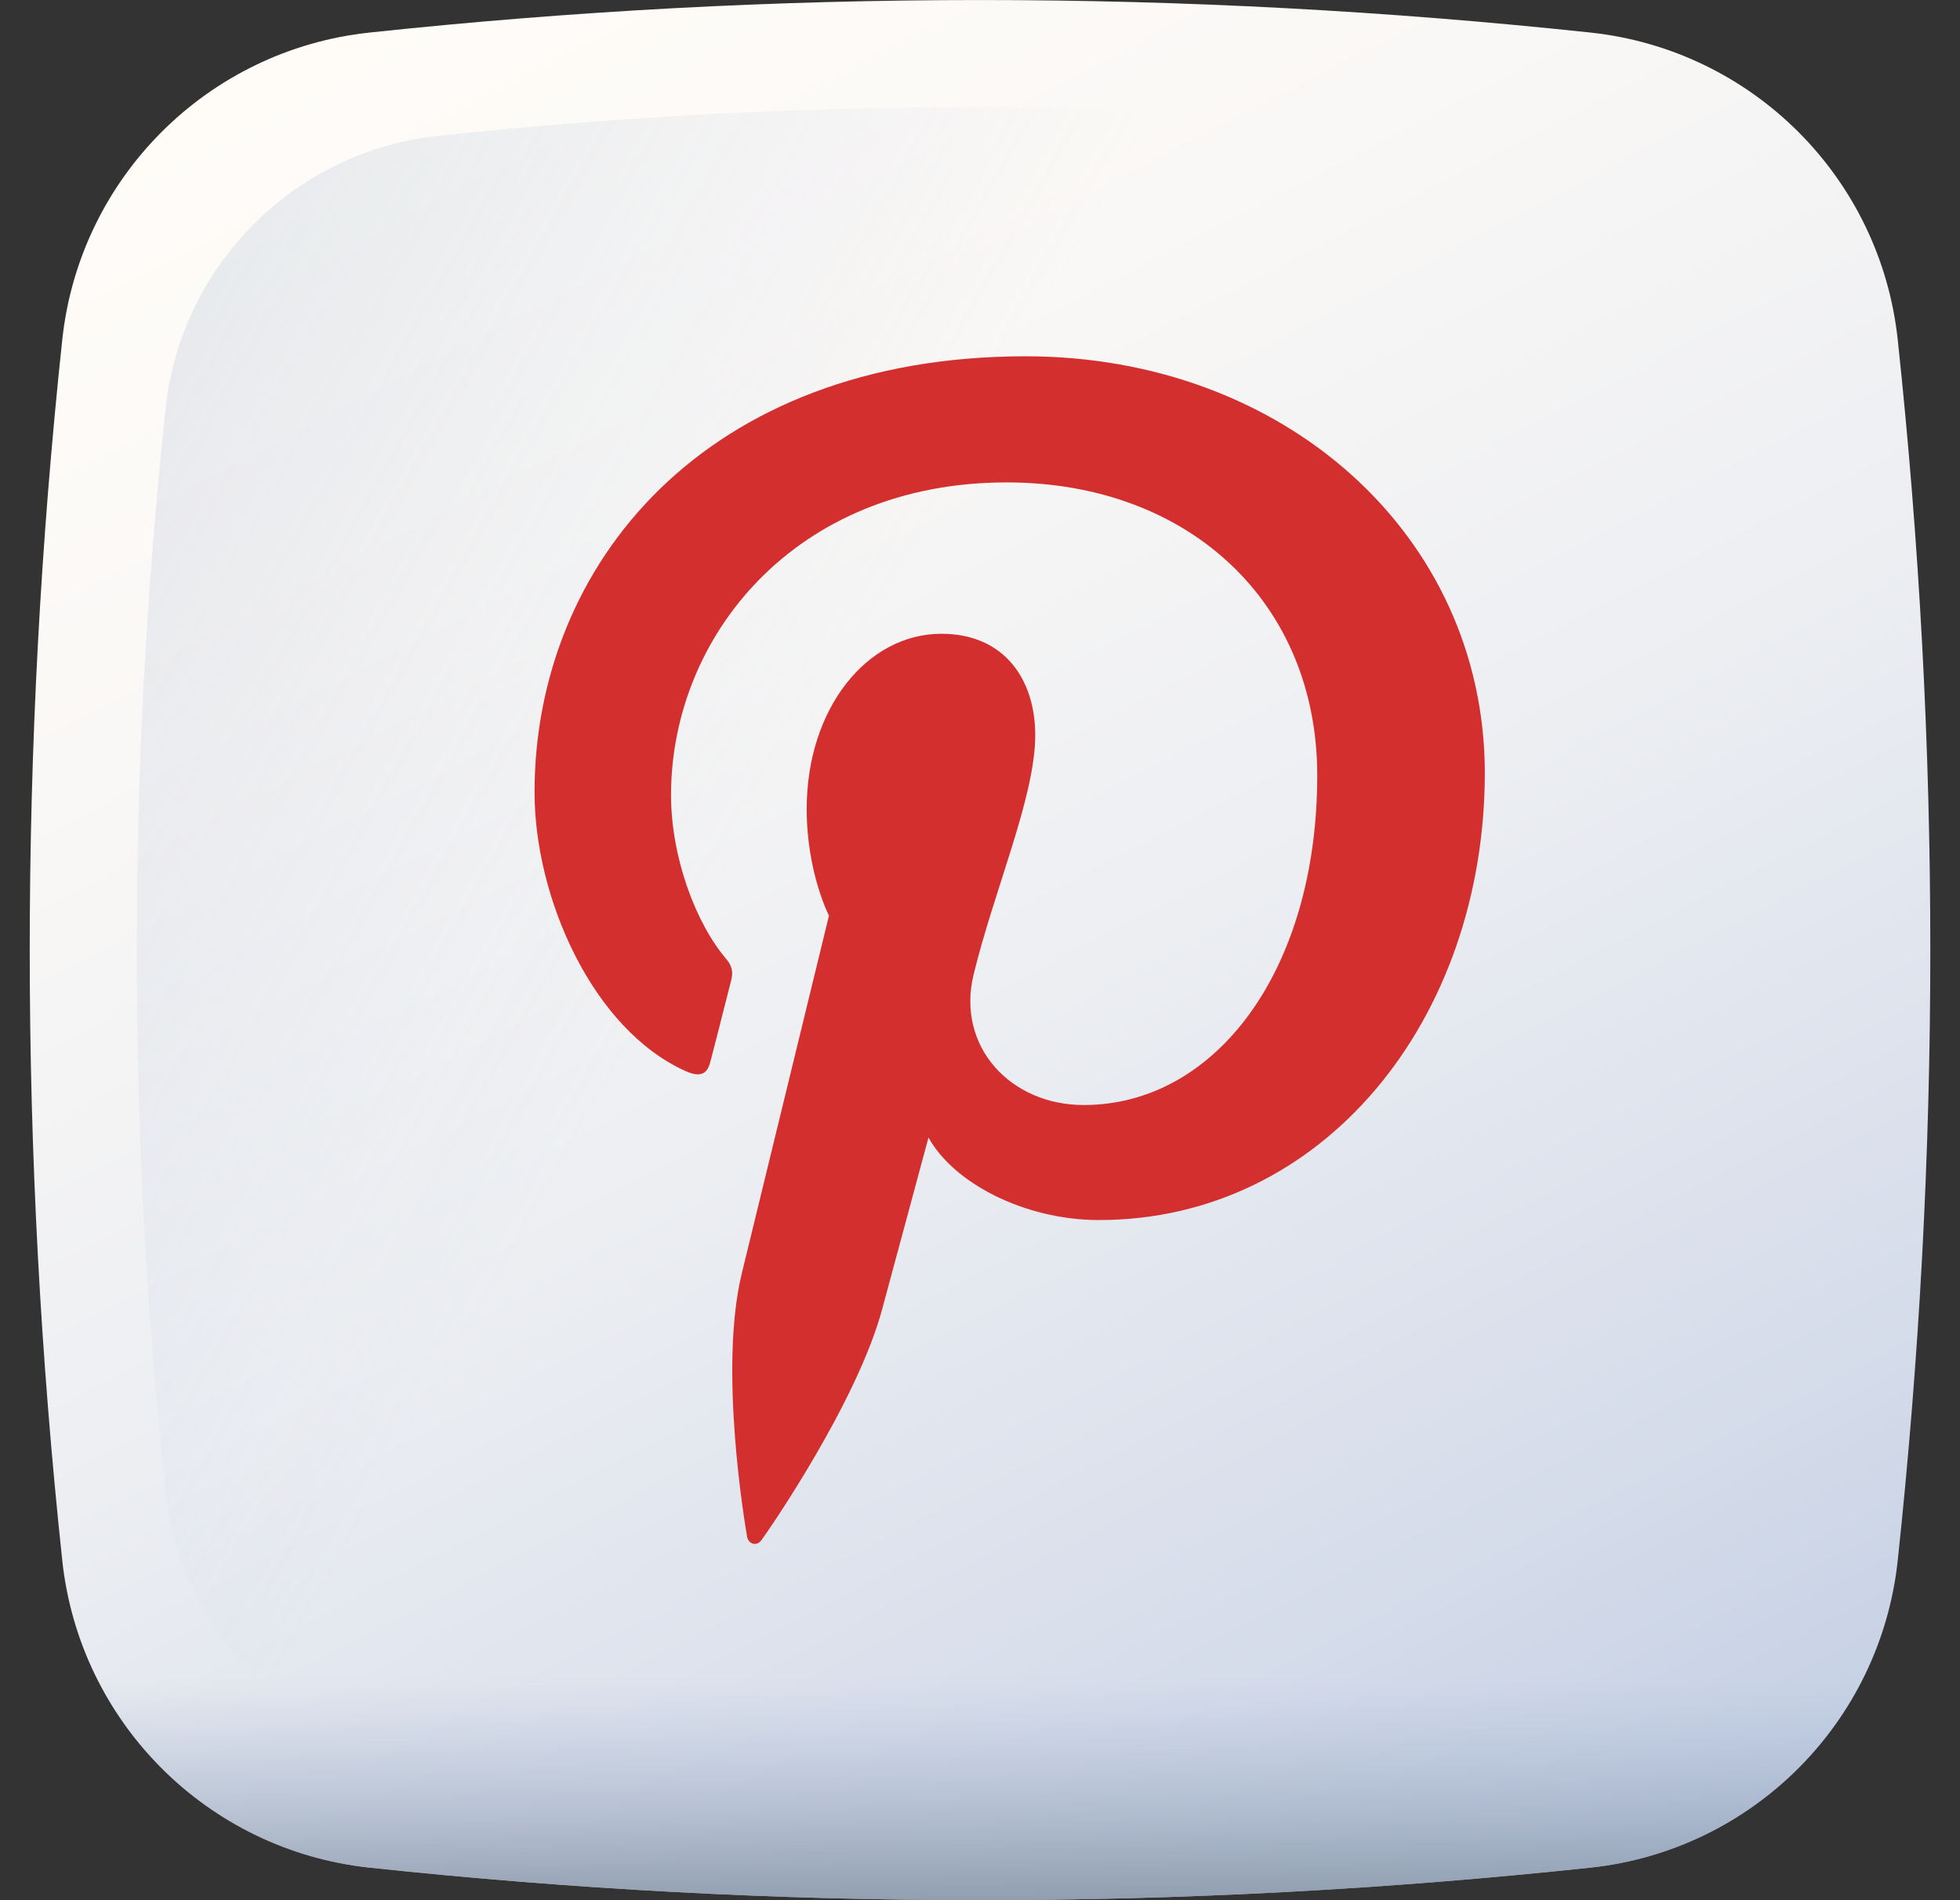 <svg width="33" height="32" viewBox="0 0 33 32" fill="none" xmlns="http://www.w3.org/2000/svg">
<rect x="0" y="0" width="33" height="32" fill="#333333" stroke="none"/>
<path d="M26.777 31.452C19.933 32.182 13.068 32.182 6.224 31.452C3.495 31.161 1.339 29.005 1.048 26.276C0.318 19.432 0.318 12.568 1.048 5.724C1.339 2.995 3.495 0.839 6.224 0.548C13.068 -0.182 19.932 -0.182 26.776 0.548C29.506 0.839 31.661 2.995 31.952 5.724C32.683 12.568 32.683 19.432 31.952 26.276C31.661 29.005 29.506 31.161 26.777 31.452Z" fill="url(#paint0_linear_181_604)"/>
<path d="M30.212 6.881C29.954 4.459 28.041 2.547 25.619 2.288C19.546 1.64 13.454 1.64 7.381 2.288C4.96 2.547 3.047 4.459 2.788 6.881C2.14 12.954 2.14 19.046 2.788 25.119C3.047 27.541 4.96 29.453 7.381 29.712C13.454 30.36 19.546 30.36 25.619 29.712C28.041 29.453 29.954 27.541 30.212 25.119C30.86 19.046 30.86 12.954 30.212 6.881Z" fill="url(#paint1_linear_181_604)"/>
<path d="M0.98 25.613C1.002 25.834 1.024 26.055 1.048 26.276C1.339 29.005 3.495 31.161 6.224 31.452C13.068 32.182 19.933 32.182 26.777 31.452C29.506 31.161 31.661 29.005 31.952 26.276C31.976 26.055 31.999 25.834 32.021 25.613H0.98Z" fill="url(#paint2_linear_181_604)"/>
<path d="M17.268 6C11.87 6 9 9.513 9 13.343C9 15.119 9.977 17.334 11.542 18.037C11.779 18.145 11.909 18.099 11.961 17.875C12.008 17.706 12.214 16.887 12.313 16.5C12.344 16.377 12.328 16.269 12.23 16.153C11.71 15.543 11.298 14.432 11.298 13.389C11.298 10.718 13.389 8.124 16.948 8.124C20.025 8.124 22.178 10.154 22.178 13.058C22.178 16.339 20.468 18.609 18.246 18.609C17.017 18.609 16.101 17.629 16.391 16.417C16.742 14.973 17.43 13.42 17.43 12.379C17.43 11.445 16.911 10.673 15.85 10.673C14.598 10.673 13.582 11.931 13.582 13.622C13.582 14.695 13.957 15.42 13.957 15.42C13.957 15.42 12.718 20.501 12.488 21.45C12.099 23.056 12.541 25.657 12.579 25.881C12.603 26.005 12.739 26.043 12.816 25.942C12.938 25.78 14.434 23.611 14.854 22.043C15.007 21.472 15.633 19.156 15.633 19.156C16.046 19.912 17.236 20.546 18.503 20.546C22.275 20.546 25 17.179 25 13.002C24.986 8.996 21.611 6 17.268 6Z" fill="#D32F2F"/>
<defs>
<linearGradient id="paint0_linear_181_604" x1="7.78" y1="-0.8" x2="30.837" y2="43.621" gradientUnits="userSpaceOnUse">
<stop stop-color="#FFFCF8"/>
<stop offset="0.188" stop-color="#FAF8F6"/>
<stop offset="0.404" stop-color="#ECEEF2"/>
<stop offset="0.635" stop-color="#D5DCEA"/>
<stop offset="0.875" stop-color="#B5C4DF"/>
<stop offset="1" stop-color="#A1B5D8"/>
</linearGradient>
<linearGradient id="paint1_linear_181_604" x1="12.774" y1="13.904" x2="-41.438" y2="-16.59" gradientUnits="userSpaceOnUse">
<stop stop-color="#A1B5D8" stop-opacity="0"/>
<stop offset="0.309" stop-color="#90A2BD" stop-opacity="0.31"/>
<stop offset="0.755" stop-color="#7C8B9C" stop-opacity="0.757"/>
<stop offset="1" stop-color="#748290"/>
</linearGradient>
<linearGradient id="paint2_linear_181_604" x1="16.5" y1="28.248" x2="16.5" y2="33.236" gradientUnits="userSpaceOnUse">
<stop stop-color="#A1B5D8" stop-opacity="0"/>
<stop offset="0.309" stop-color="#90A2BD" stop-opacity="0.31"/>
<stop offset="0.755" stop-color="#7C8B9C" stop-opacity="0.757"/>
<stop offset="1" stop-color="#748290"/>
</linearGradient>
</defs>
</svg>
